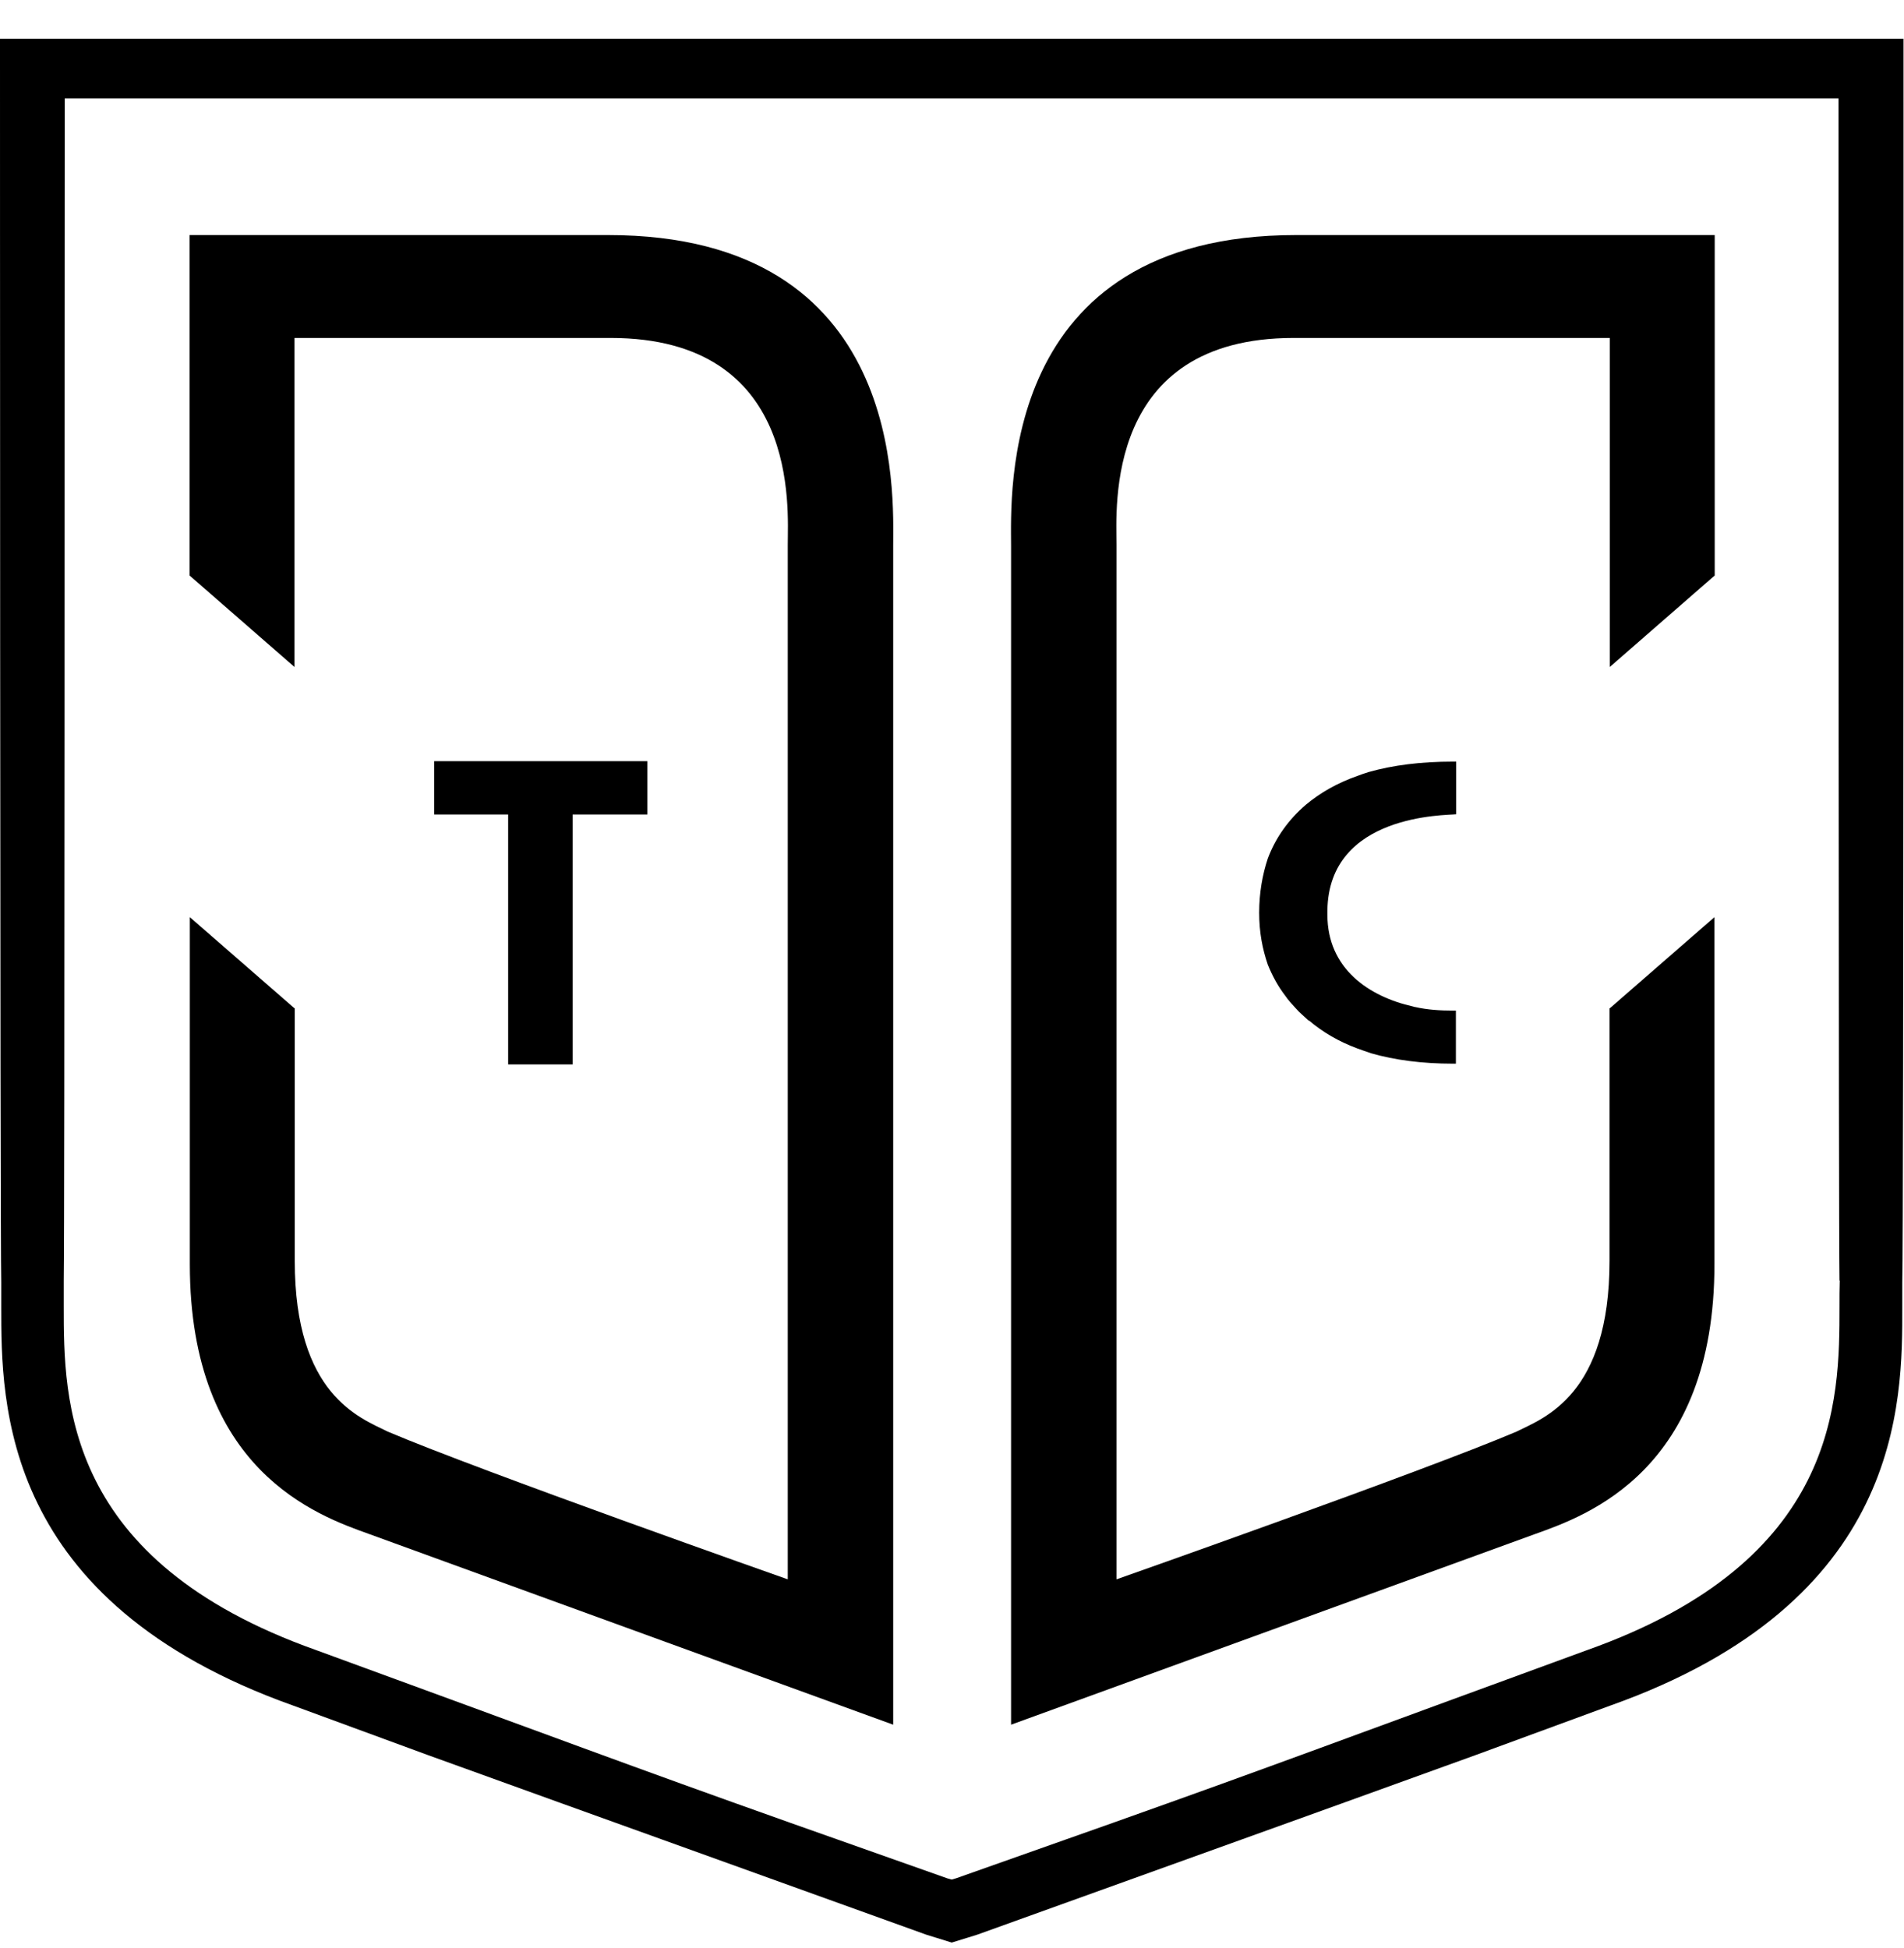 <svg width="43" height="44" viewBox="0 0 43 44" fill="none" xmlns="http://www.w3.org/2000/svg">
<path d="M43 0.875H0C0 0.875 1.70958e-06 27.933 0.028 28.961C0.028 29.127 0.028 29.309 0.028 29.502C0.028 31.703 0.017 36.175 6.629 38.525L9.677 39.645C14.653 41.444 15.017 41.567 20.923 43.698L21.494 43.875L22.066 43.698C27.977 41.567 28.342 41.444 33.312 39.645L36.36 38.525C42.972 36.18 42.966 31.703 42.961 29.502C42.961 29.304 42.961 29.122 42.961 28.961C42.994 27.933 42.989 0.875 42.989 0.875H43ZM41.549 28.924C41.543 29.101 41.543 29.299 41.543 29.508C41.543 31.644 41.532 35.248 35.85 37.267L32.796 38.386C27.921 40.175 27.468 40.351 21.59 42.424L21.5 42.45H21.483L21.393 42.424C15.516 40.351 15.062 40.175 10.187 38.386L7.133 37.267C1.451 35.248 1.44 31.639 1.44 29.508C1.44 29.299 1.44 29.101 1.44 28.924C1.462 27.548 1.457 6.401 1.462 2.224H41.521C41.521 6.401 41.521 27.542 41.543 28.924H41.549Z" fill="black"/>
<path d="M20.172 12.324C20.172 11.183 20.464 5.309 13.734 5.309H4.281V12.998L6.651 15.065V7.633H13.79C18.071 7.633 17.791 11.488 17.791 12.297V35.671C17.791 35.671 10.86 33.229 8.758 32.335C8.12 32.019 6.657 31.5 6.657 28.48V22.776L6.629 22.755L4.287 20.715V28.554C4.287 33.219 7.173 34.231 8.338 34.648C10.467 35.425 20.172 38.954 20.172 38.954V12.324Z" fill="black"/>
<path d="M22.834 12.324C22.834 11.183 22.543 5.309 29.272 5.309H38.725V12.998L36.355 15.065V7.633H29.216C24.935 7.633 25.215 11.488 25.215 12.297V35.671C25.215 35.671 32.147 33.229 34.248 32.335C34.887 32.019 36.349 31.5 36.349 28.48V22.776L36.377 22.755L38.719 20.715V28.554C38.719 33.219 35.834 34.231 34.668 34.648C32.533 35.425 22.834 38.954 22.834 38.954V12.324Z" fill="black"/>
<path d="M11.476 24.041H12.932V18.396H14.619V17.192H14.507H14.406H12.221H9.918H9.806V18.396H11.476V24.041Z" fill="black"/>
<path d="M32.886 18.391V17.202H32.813C32.09 17.202 31.457 17.282 30.908 17.438C30.818 17.464 30.734 17.497 30.662 17.523C30.213 17.679 29.815 17.904 29.49 18.177C29.093 18.519 28.807 18.926 28.633 19.387C28.51 19.756 28.437 20.174 28.437 20.613C28.437 21.052 28.51 21.432 28.633 21.791C28.734 22.038 28.857 22.268 29.02 22.482C29.093 22.589 29.182 22.686 29.266 22.776C29.35 22.873 29.451 22.953 29.552 23.05H29.563C29.872 23.312 30.236 23.526 30.656 23.681C30.757 23.719 30.858 23.751 30.964 23.789C31.502 23.944 32.124 24.024 32.808 24.024H32.88V22.825H32.83C32.83 22.825 32.808 22.825 32.802 22.825C32.533 22.825 32.247 22.809 31.956 22.744C31.939 22.744 31.928 22.739 31.917 22.734C30.908 22.509 29.978 21.872 29.978 20.661C29.978 20.645 29.978 20.581 29.978 20.565C30.006 18.369 32.679 18.418 32.88 18.391H32.886Z" fill="black"/>
</svg>
